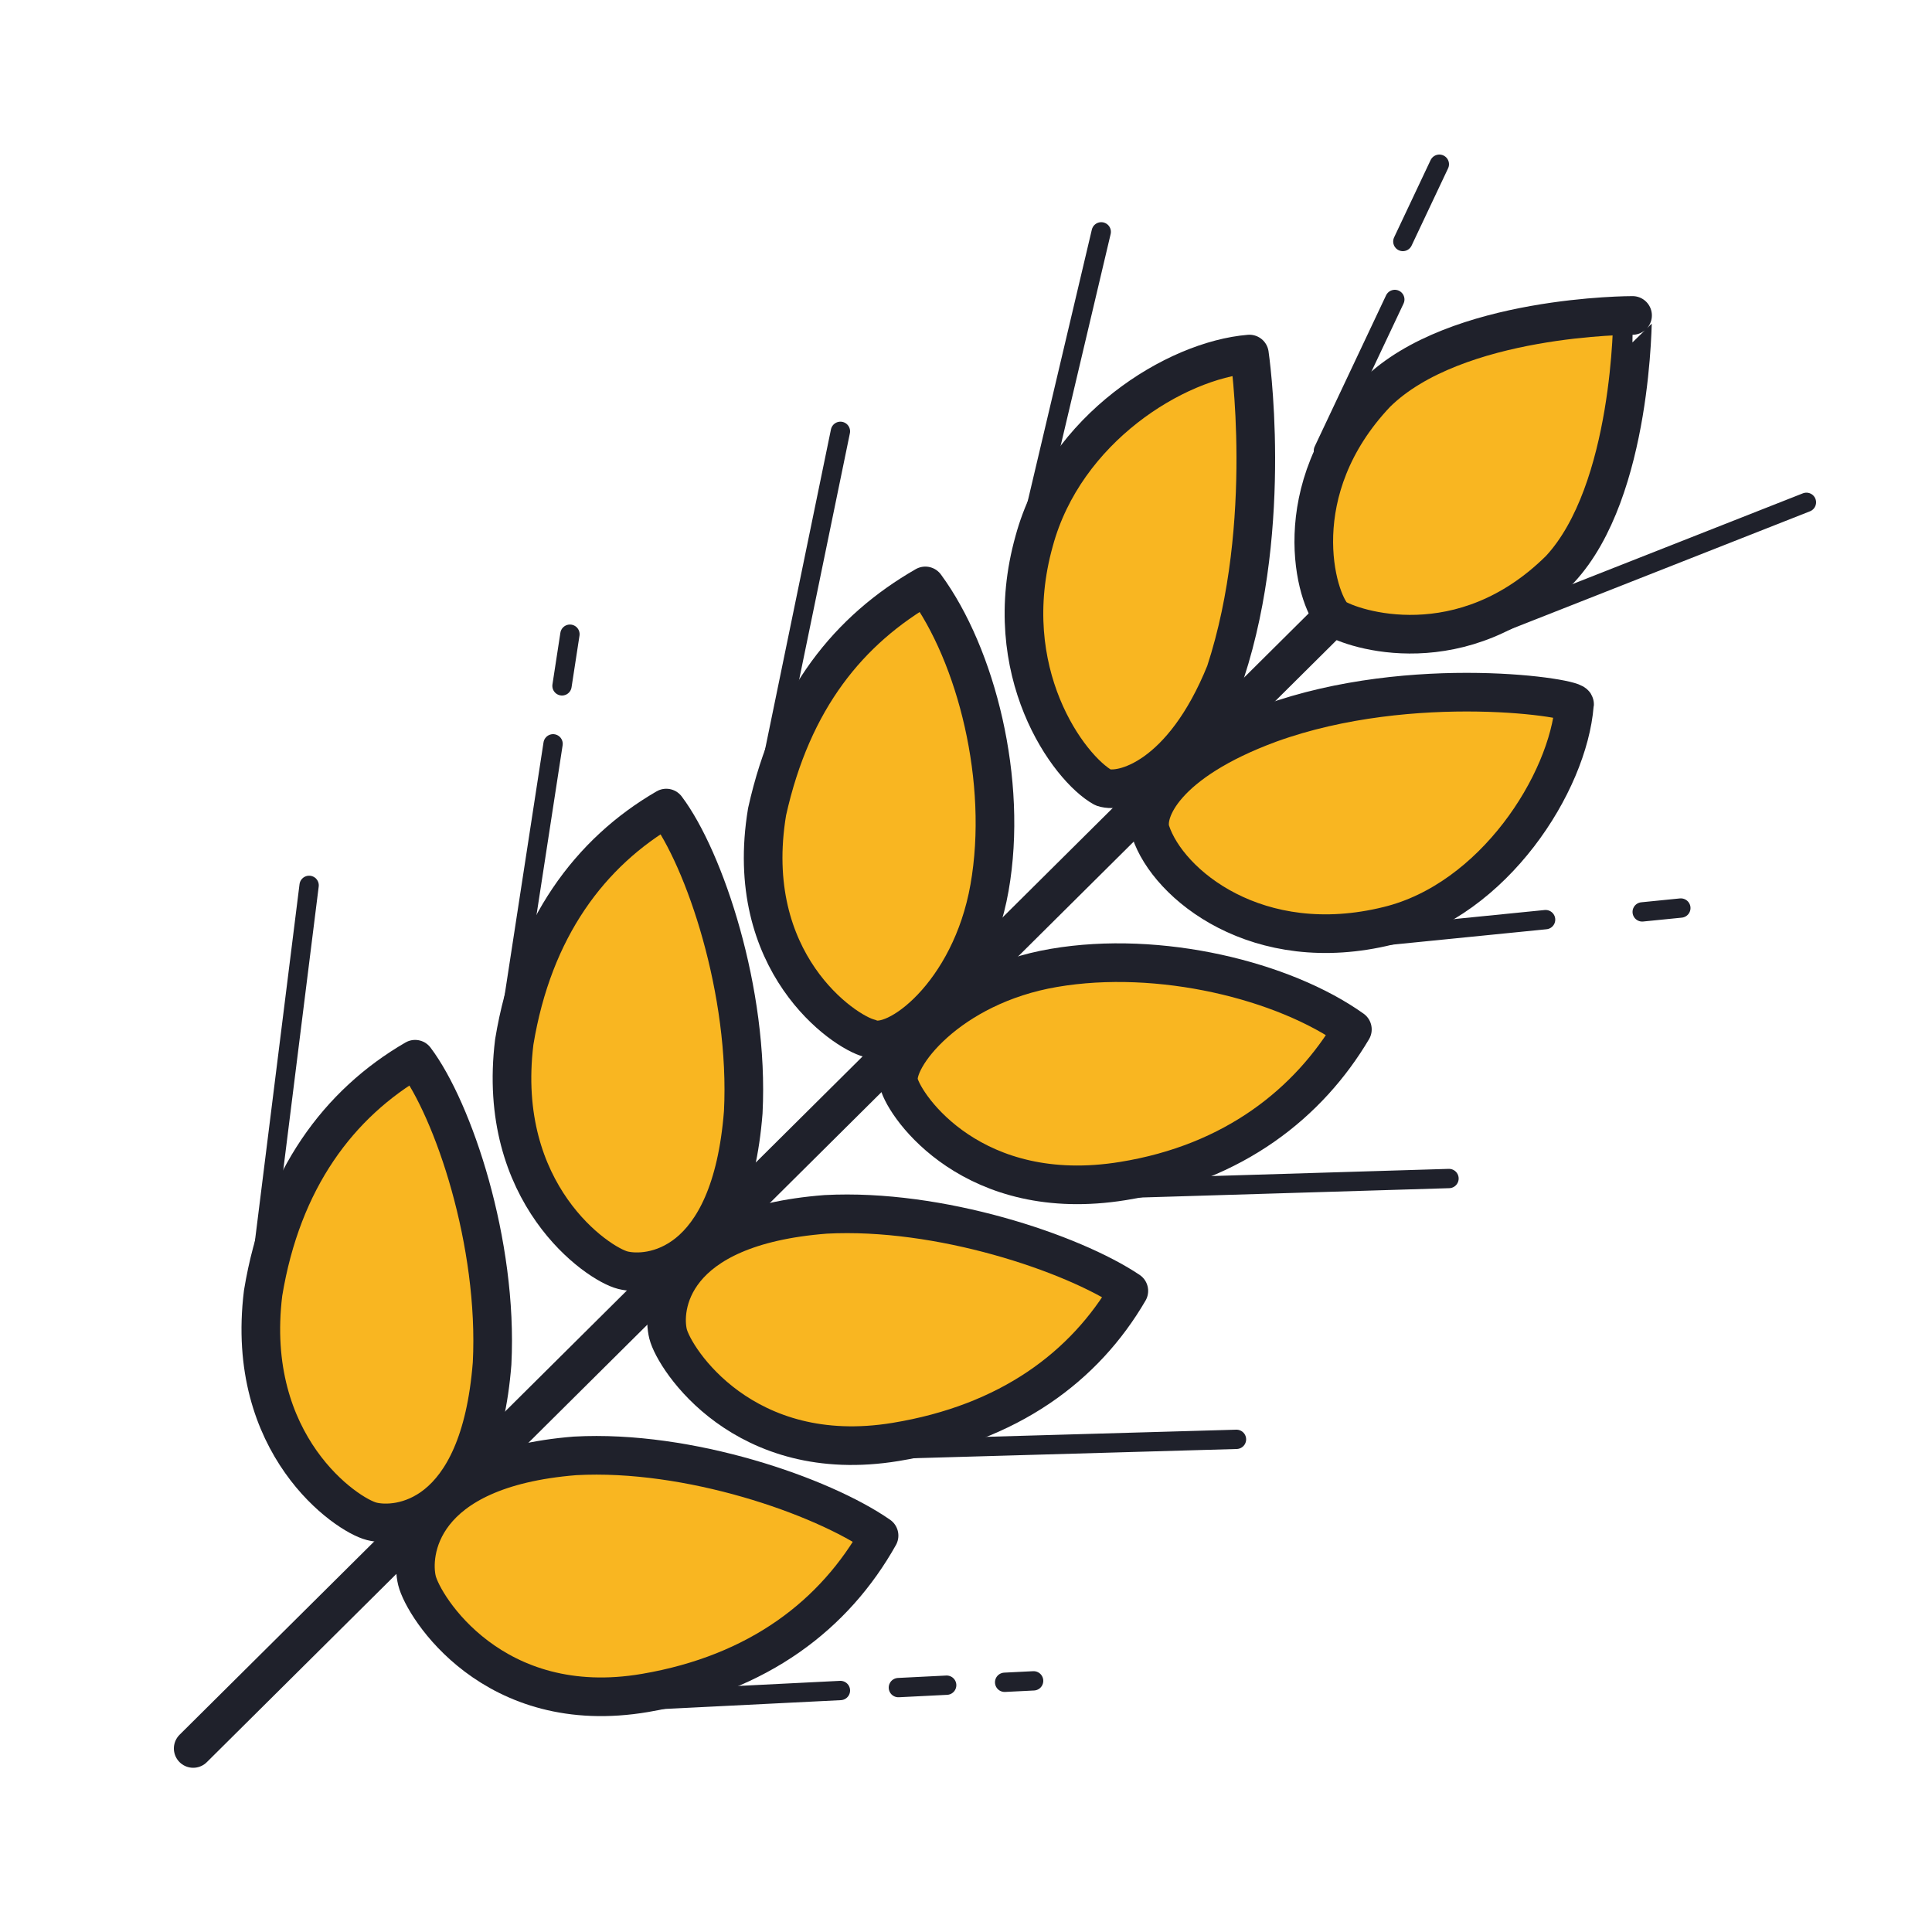 <svg xmlns="http://www.w3.org/2000/svg"  viewBox="0 0 100 100" width="100px" height="100px"><path fill="#f9b621" d="M80.737,29.473c-5.047,4.999-10.746,3.103-11.691,2.476c-0.952-0.943-2.548-6.581,2.184-11.586 c4.1-4.061,13.271-4.036,13.271-4.036S84.523,25.408,80.737,29.473z"/><path fill="#f9b621" d="M42.738,62.855c5.876-0.312,12.742,1.99,15.69,3.962c-2.282,3.918-6.194,6.853-12.074,7.818 c-7.834,1.287-11.444-4.278-11.774-5.589C34.252,67.738,34.568,63.488,42.738,62.855z"/><path fill="#f9b621" d="M46.524,56.062c0.325,1.262,3.877,6.315,11.592,5.069c5.787-0.93,9.641-4.071,11.883-7.849 c-3.546-2.53-9.979-4.119-15.448-3.184C49.084,51.028,46.202,54.804,46.524,56.062z"/><path fill="#f9b621" d="M65.726,37.445c-5.464,2.011-6.502,4.582-6.171,5.59c0.902,2.753,5.551,6.554,12.306,4.881 c5.466-1.336,9.313-7.396,9.63-11.444C81.809,36.14,73.119,34.771,65.726,37.445z"/><path fill="#f9b621" d="M32.24,65.745c-1.317-0.329-6.589-3.949-5.622-11.812c0.969-5.895,3.926-9.821,7.868-12.107 c1.978,2.628,4.303,9.516,3.985,15.742C37.83,65.763,33.557,66.076,32.24,65.745z"/><path fill="#f9b621" d="M51.218,45.947c0.974-5.527-0.688-12.036-3.323-15.62c-3.941,2.266-6.891,5.838-8.191,11.688 c-1.298,7.803,3.974,11.395,5.286,11.722C46.307,54.389,50.246,51.474,51.218,45.947z"/><path fill="#f9b621" d="M64.669,18.326c-3.827,0.315-9.557,3.853-11.139,9.671c-1.9,6.775,1.783,11.778,3.573,12.767 c0.957,0.324,4.11-0.473,6.326-5.96C65.965,27.054,64.669,18.326,64.669,18.326z"/><path fill="#f9b621" d="M29.763,75.356c5.894-0.325,12.78,2.073,15.737,4.127c-2.289,4.081-6.213,7.138-12.11,8.143 c-7.858,1.341-11.478-4.456-11.809-5.822C21.251,80.445,21.568,76.017,29.763,75.356z"/><path fill="#f9b621" d="M19.24,78.744c-1.317-0.329-6.589-3.949-5.622-11.812c0.969-5.895,3.926-9.821,7.868-12.106 c1.978,2.628,4.303,9.516,3.985,15.742C24.832,78.762,20.559,79.077,19.24,78.744z"/><path fill="none" stroke="#1f212b" stroke-linecap="round" stroke-linejoin="round" stroke-miterlimit="10" stroke-width="2" d="M80.737,29.473c-5.047,4.999-10.746,3.103-11.691,2.476c-0.952-0.943-2.548-6.581,2.184-11.586 c4.1-4.061,13.271-4.036,13.271-4.036S84.523,25.408,80.737,29.473z"/><path fill="none" stroke="#1f212b" stroke-linecap="round" stroke-linejoin="round" stroke-miterlimit="10" stroke-width="2" d="M42.738,62.855c5.876-0.312,12.742,1.99,15.69,3.962c-2.282,3.918-6.194,6.853-12.074,7.818 c-7.834,1.287-11.444-4.278-11.774-5.589C34.252,67.738,34.568,63.488,42.738,62.855z"/><path fill="none" stroke="#1f212b" stroke-linecap="round" stroke-linejoin="round" stroke-miterlimit="10" stroke-width="2" d="M46.524,56.062c0.325,1.262,3.877,6.315,11.592,5.069c5.787-0.93,9.641-4.071,11.883-7.849c-3.546-2.53-9.979-4.119-15.448-3.184 C49.084,51.028,46.202,54.804,46.524,56.062z"/><path fill="none" stroke="#1f212b" stroke-linecap="round" stroke-linejoin="round" stroke-miterlimit="10" stroke-width="2" d="M65.726,37.445c-5.464,2.011-6.502,4.582-6.171,5.59c0.902,2.753,5.551,6.554,12.306,4.881c5.466-1.336,9.313-7.396,9.63-11.444 C81.809,36.14,73.119,34.771,65.726,37.445z"/><path fill="none" stroke="#1f212b" stroke-linecap="round" stroke-linejoin="round" stroke-miterlimit="10" stroke-width="2" d="M32.24,65.745c-1.317-0.329-6.589-3.949-5.622-11.812c0.969-5.895,3.926-9.821,7.868-12.107c1.978,2.628,4.303,9.516,3.985,15.742 C37.83,65.763,33.557,66.076,32.24,65.745z"/><path fill="none" stroke="#1f212b" stroke-linecap="round" stroke-linejoin="round" stroke-miterlimit="10" stroke-width="2" d="M51.218,45.947c0.974-5.527-0.688-12.036-3.323-15.62c-3.941,2.266-6.891,5.838-8.191,11.688 c-1.298,7.803,3.974,11.395,5.286,11.722C46.307,54.389,50.246,51.474,51.218,45.947z"/><path fill="none" stroke="#1f212b" stroke-linecap="round" stroke-linejoin="round" stroke-miterlimit="10" stroke-width="2" d="M64.669,18.326c-3.827,0.315-9.557,3.853-11.139,9.671c-1.9,6.775,1.783,11.778,3.573,12.767c0.957,0.324,4.11-0.473,6.326-5.96 C65.965,27.054,64.669,18.326,64.669,18.326z"/><path fill="none" stroke="#1f212b" stroke-linecap="round" stroke-linejoin="round" stroke-miterlimit="10" stroke-width="2" d="M29.763,75.356c5.894-0.325,12.78,2.073,15.737,4.127c-2.289,4.081-6.213,7.138-12.11,8.143 c-7.858,1.341-11.478-4.456-11.809-5.822C21.251,80.445,21.568,76.017,29.763,75.356z"/><path fill="none" stroke="#1f212b" stroke-linecap="round" stroke-linejoin="round" stroke-miterlimit="10" stroke-width="2" d="M19.24,78.744c-1.317-0.329-6.589-3.949-5.622-11.812c0.969-5.895,3.926-9.821,7.868-12.106c1.978,2.628,4.303,9.516,3.985,15.742 C24.832,78.762,20.559,79.077,19.24,78.744z"/><line x1="68.783" x2="10" y1="32.12" y2="90.5" fill="none" stroke="#1f212b" stroke-linecap="round" stroke-linejoin="round" stroke-miterlimit="10" stroke-width="2"/><line x1="53.5" x2="57" y1="26.826" y2="12" fill="none" stroke="#1f212b" stroke-linecap="round" stroke-linejoin="round" stroke-miterlimit="10"/><line x1="40" x2="43.5" y1="39.326" y2="22.326" fill="none" stroke="#1f212b" stroke-linecap="round" stroke-linejoin="round" stroke-miterlimit="10"/><line x1="72.611" x2="74.5" y1="12.5" y2="8.5" fill="none" stroke="#1f212b" stroke-linecap="round" stroke-linejoin="round" stroke-miterlimit="10"/><line x1="68.5" x2="72.195" y1="23.326" y2="15.5" fill="none" stroke="#1f212b" stroke-linecap="round" stroke-linejoin="round" stroke-miterlimit="10"/><line x1="29.089" x2="29.5" y1="35.5" y2="32.826" fill="none" stroke="#1f212b" stroke-linecap="round" stroke-linejoin="round" stroke-miterlimit="10"/><line x1="26.5" x2="28.627" y1="52.326" y2="38.5" fill="none" stroke="#1f212b" stroke-linecap="round" stroke-linejoin="round" stroke-miterlimit="10"/><line x1="13.5" x2="16" y1="65.826" y2="45.826" fill="none" stroke="#1f212b" stroke-linecap="round" stroke-linejoin="round" stroke-miterlimit="10"/><line x1="77" x2="93.5" y1="32.5" y2="26" fill="none" stroke="#1f212b" stroke-linecap="round" stroke-linejoin="round" stroke-miterlimit="10"/><line x1="85" x2="87" y1="47.2" y2="47" fill="none" stroke="#1f212b" stroke-linecap="round" stroke-linejoin="round" stroke-miterlimit="10"/><line x1="71" x2="80" y1="48.5" y2="47.6" fill="none" stroke="#1f212b" stroke-linecap="round" stroke-linejoin="round" stroke-miterlimit="10"/><line x1="58.5" x2="75" y1="61.5" y2="61" fill="none" stroke="#1f212b" stroke-linecap="round" stroke-linejoin="round" stroke-miterlimit="10"/><line x1="46.5" x2="64" y1="75" y2="74.5" fill="none" stroke="#1f212b" stroke-linecap="round" stroke-linejoin="round" stroke-miterlimit="10"/><line x1="52" x2="53.5" y1="87.075" y2="87" fill="none" stroke="#1f212b" stroke-linecap="round" stroke-linejoin="round" stroke-miterlimit="10"/><line x1="46.5" x2="49" y1="87.35" y2="87.225" fill="none" stroke="#1f212b" stroke-linecap="round" stroke-linejoin="round" stroke-miterlimit="10"/><line x1="33.5" x2="43.5" y1="88" y2="87.5" fill="none" stroke="#1f212b" stroke-linecap="round" stroke-linejoin="round" stroke-miterlimit="10"/></svg>